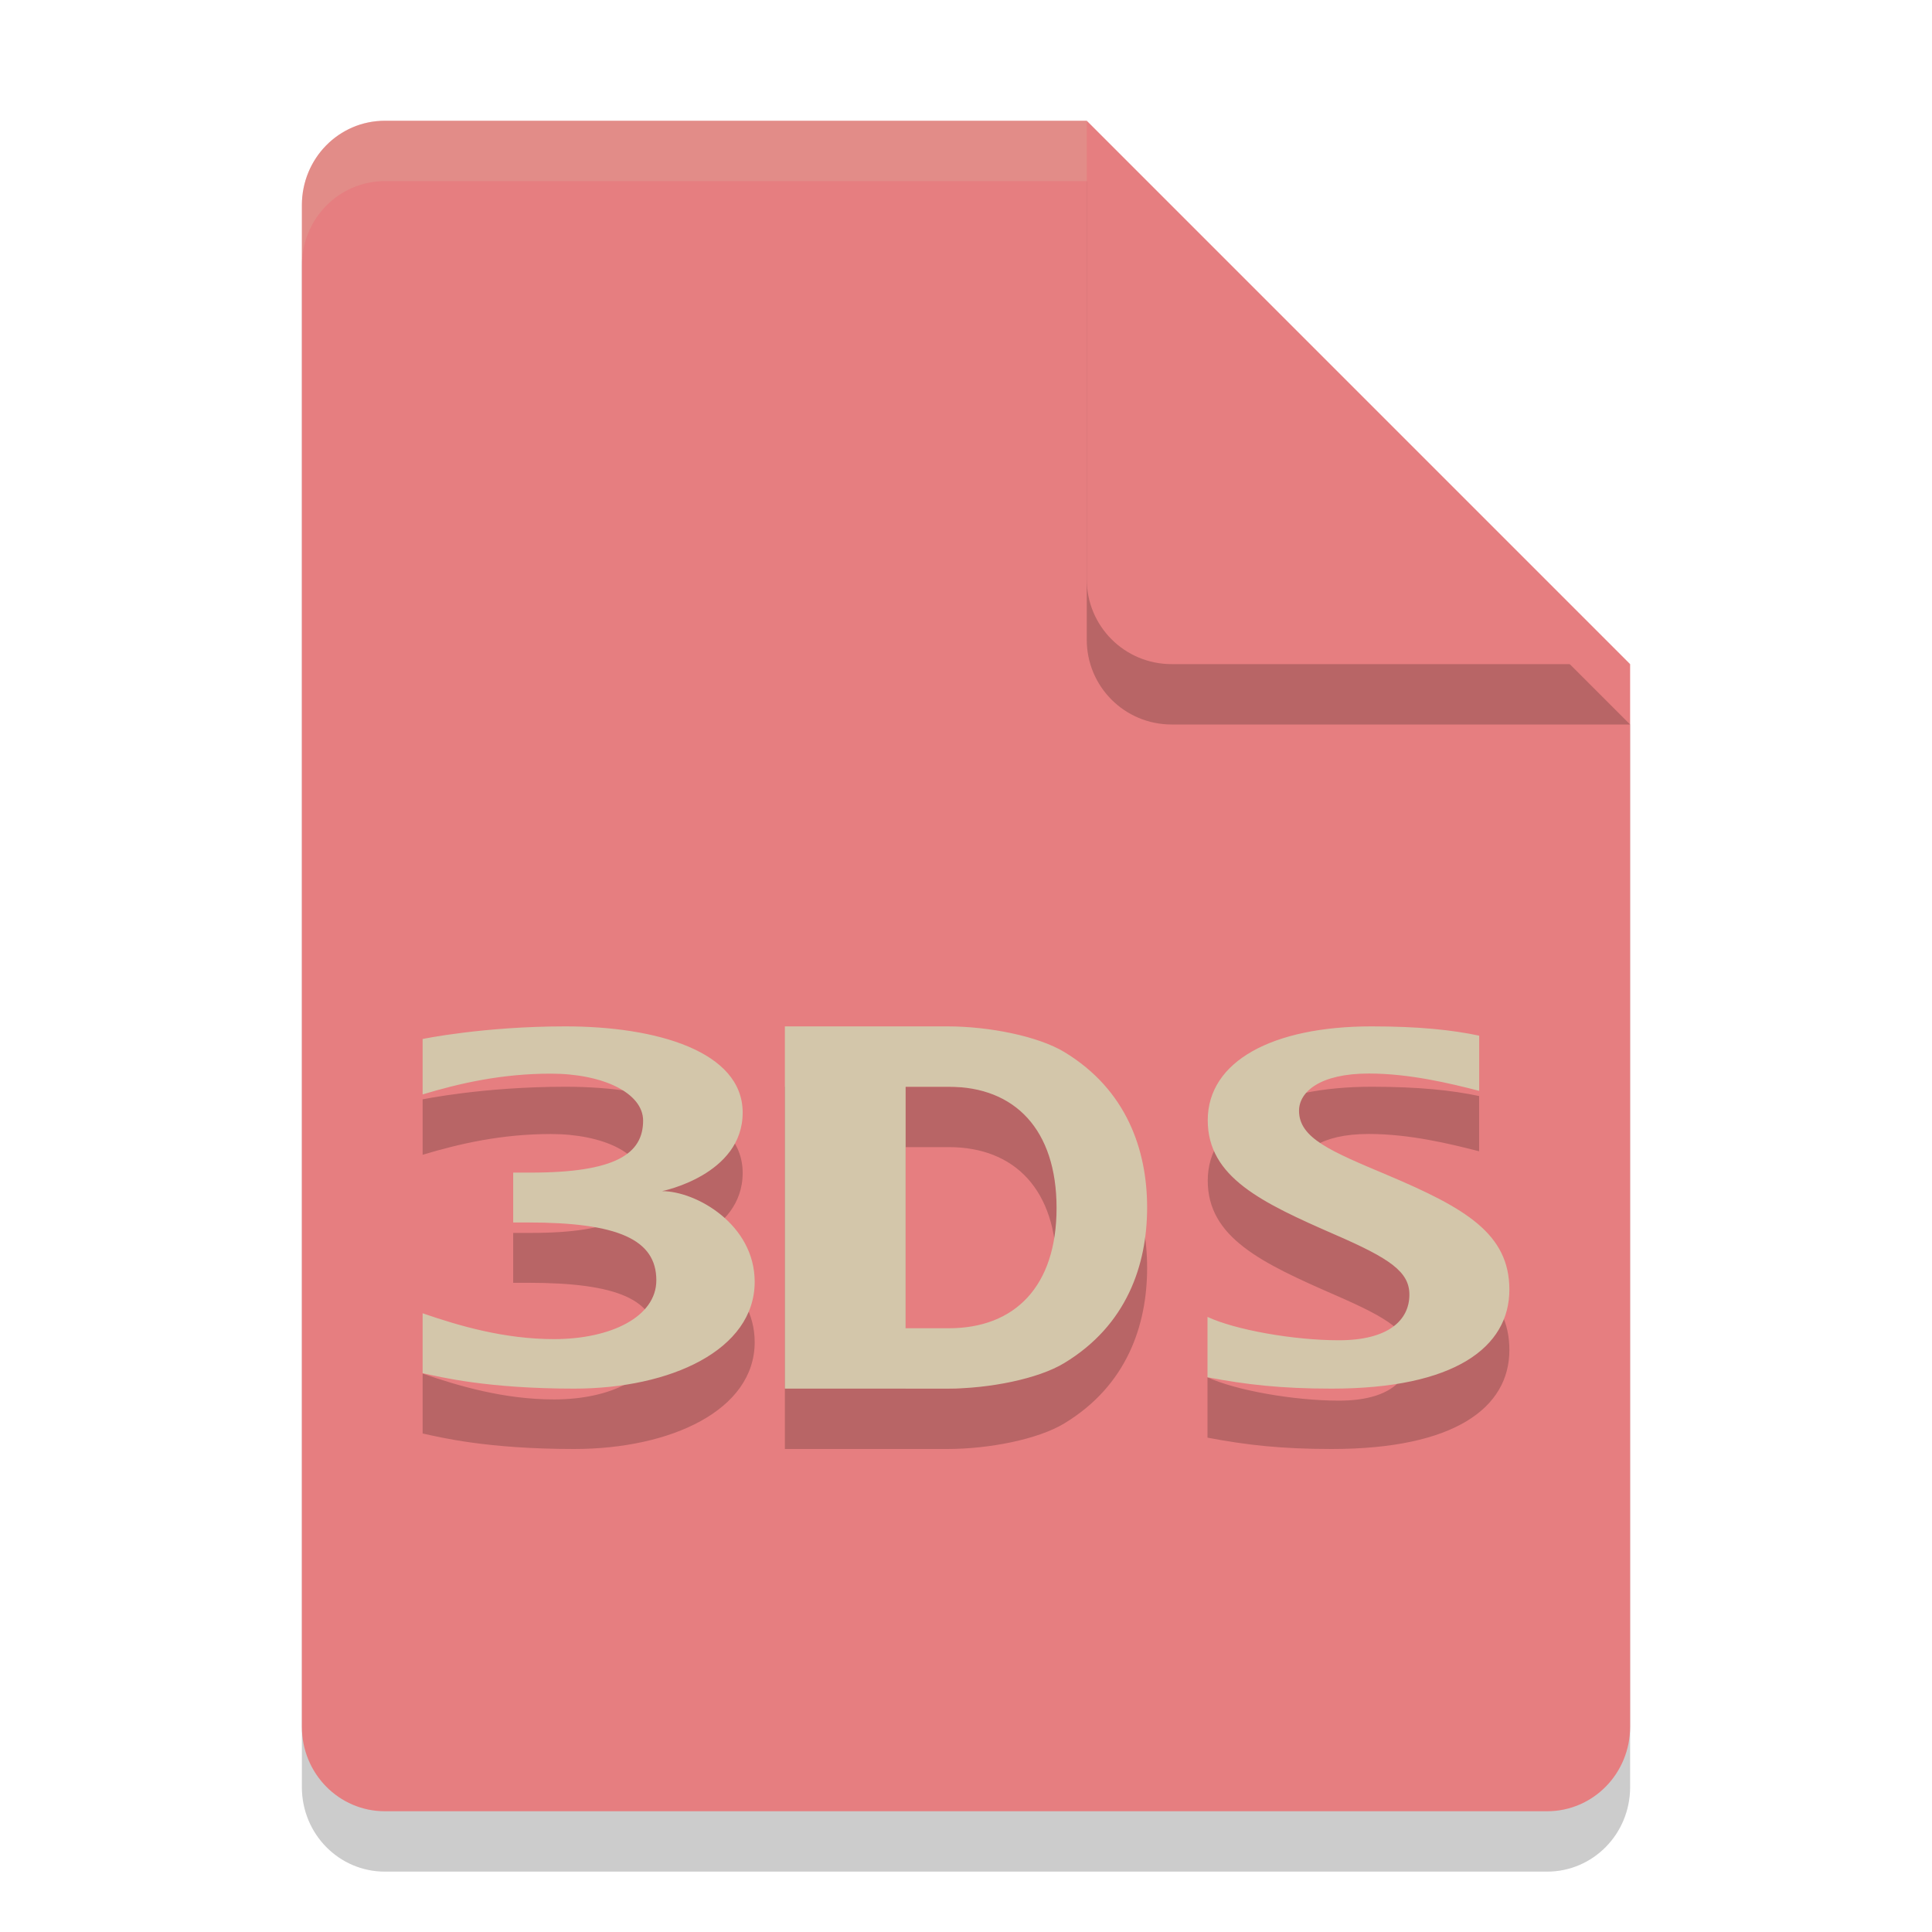 <svg xmlns="http://www.w3.org/2000/svg" width="32" height="32" version="1.1">
 <path style="opacity:0.2" d="M 6.375,3 C 5.613,3 5,3.624 5,4.4 V 29.6 C 5,30.375 5.613,31 6.375,31 h 19.25 C 26.386,31 27,30.375 27,29.6 V 12 L 20,10 18,3 Z"/>
 <path style="fill:#e67e80" d="M 6.375,2 C 5.613,2 5,2.624 5,3.4 V 28.6 C 5,29.375 5.613,30 6.375,30 h 19.25 C 26.386,30 27,29.375 27,28.6 V 11 L 20,9 18,2 Z"/>
 <path style="opacity:0.2" d="M 27,12 18,3 v 7.594 C 18,11.373 18.628,12 19.406,12 Z"/>
 <path style="fill:#e67e80" d="M 27,11 18,2 V 9.594 C 18,10.373 18.628,11 19.406,11 Z"/>
 <path style="opacity:0.2;fill:#d3c6aa" d="M 6.375,2 C 5.613,2 5,2.625 5,3.4 v 1 C 5,3.625 5.613,3 6.375,3 H 18 V 2 Z"/>
 <path style="opacity:0.2" d="M 9.365,18 C 8,18 7,18.209 7,18.209 v 0.918 c 0.62,-0.187 1.315,-0.344 2.123,-0.344 0.867,0 1.529,0.322 1.529,0.777 0,0.549 -0.455,0.861 -1.863,0.861 H 8.5 v 0.826 h 0.244 c 1.483,0 2.127,0.279 2.127,0.957 0,0.606 -0.756,0.975 -1.695,0.975 -0.819,0 -1.568,-0.218 -2.176,-0.428 v 0.992 C 7.292,23.807 8.067,24 9.51,24 11.108,24 12.5,23.359 12.5,22.23 c 0,-0.947 -0.965,-1.502 -1.535,-1.502 0,0 1.336,-0.265 1.336,-1.301 C 12.301,18.415 10.878,18 9.365,18 Z M 13,18 v 6 h 2.689 C 16.394,24 17.199,23.836 17.625,23.578 18.664,22.951 19,21.95 19,21 19,20.051 18.663,19.05 17.627,18.424 17.2,18.166 16.394,18 15.689,18 Z m 9.717,0 c -1.639,0 -2.713,0.576 -2.713,1.555 0,0.945 0.894,1.364 2.111,1.896 0.911,0.395 1.229,0.615 1.229,0.992 0,0.42 -0.343,0.756 -1.168,0.756 -0.753,0 -1.718,-0.173 -2.176,-0.387 v 1 C 20.642,23.934 21.219,24 22.057,24 24.096,24 25,23.314 25,22.361 c 0,-0.926 -0.722,-1.349 -2.02,-1.898 -0.932,-0.393 -1.465,-0.61 -1.465,-1.064 0,-0.313 0.347,-0.617 1.156,-0.617 0.674,0 1.347,0.163 1.828,0.287 V 18.154 C 24.048,18.058 23.495,18 22.717,18 Z M 15,19 h 0.715 C 16.81,19 17.5,19.71 17.5,21.008 17.5,22.306 16.81,23 15.715,23 H 15 Z"/>
 <path style="fill:#d3c6aa" d="M 9.365 17 C 8 17 7 17.209 7 17.209 L 7 18.127 C 7.62 17.94 8.315 17.783 9.123 17.783 C 9.99 17.783 10.652 18.105 10.652 18.561 C 10.652 19.11 10.197 19.422 8.789 19.422 L 8.5 19.422 L 8.5 20.248 L 8.744 20.248 C 10.228 20.248 10.871 20.527 10.871 21.205 C 10.871 21.811 10.116 22.18 9.176 22.18 C 8.356 22.18 7.608 21.962 7 21.752 L 7 22.744 C 7.292 22.807 8.067 23 9.51 23 C 11.108 23 12.5 22.359 12.5 21.23 C 12.5 20.284 11.535 19.729 10.965 19.729 C 10.965 19.729 12.301 19.463 12.301 18.428 C 12.301 17.415 10.878 17 9.365 17 z M 13 17 L 13 23 L 15.689 23 C 16.394 23 17.199 22.836 17.625 22.578 C 18.664 21.951 19 20.95 19 20 C 19 19.051 18.663 18.05 17.627 17.424 C 17.2 17.166 16.394 17 15.689 17 L 13 17 z M 22.717 17 C 21.078 17 20.004 17.576 20.004 18.555 C 20.004 19.5 20.898 19.919 22.115 20.451 C 23.026 20.846 23.344 21.067 23.344 21.443 C 23.344 21.863 23.001 22.199 22.176 22.199 C 21.422 22.199 20.458 22.026 20 21.812 L 20 22.812 C 20.642 22.934 21.219 23 22.057 23 C 24.096 23 25 22.314 25 21.361 C 25 20.436 24.278 20.012 22.98 19.463 C 22.048 19.07 21.516 18.853 21.516 18.398 C 21.516 18.085 21.862 17.781 22.672 17.781 C 23.346 17.781 24.019 17.944 24.5 18.068 L 24.5 17.154 C 24.048 17.058 23.495 17 22.717 17 z M 15 18 L 15.715 18 C 16.81 18 17.5 18.71 17.5 20.008 C 17.5 21.306 16.81 22 15.715 22 L 15 22 L 15 18 z"/>
</svg>
